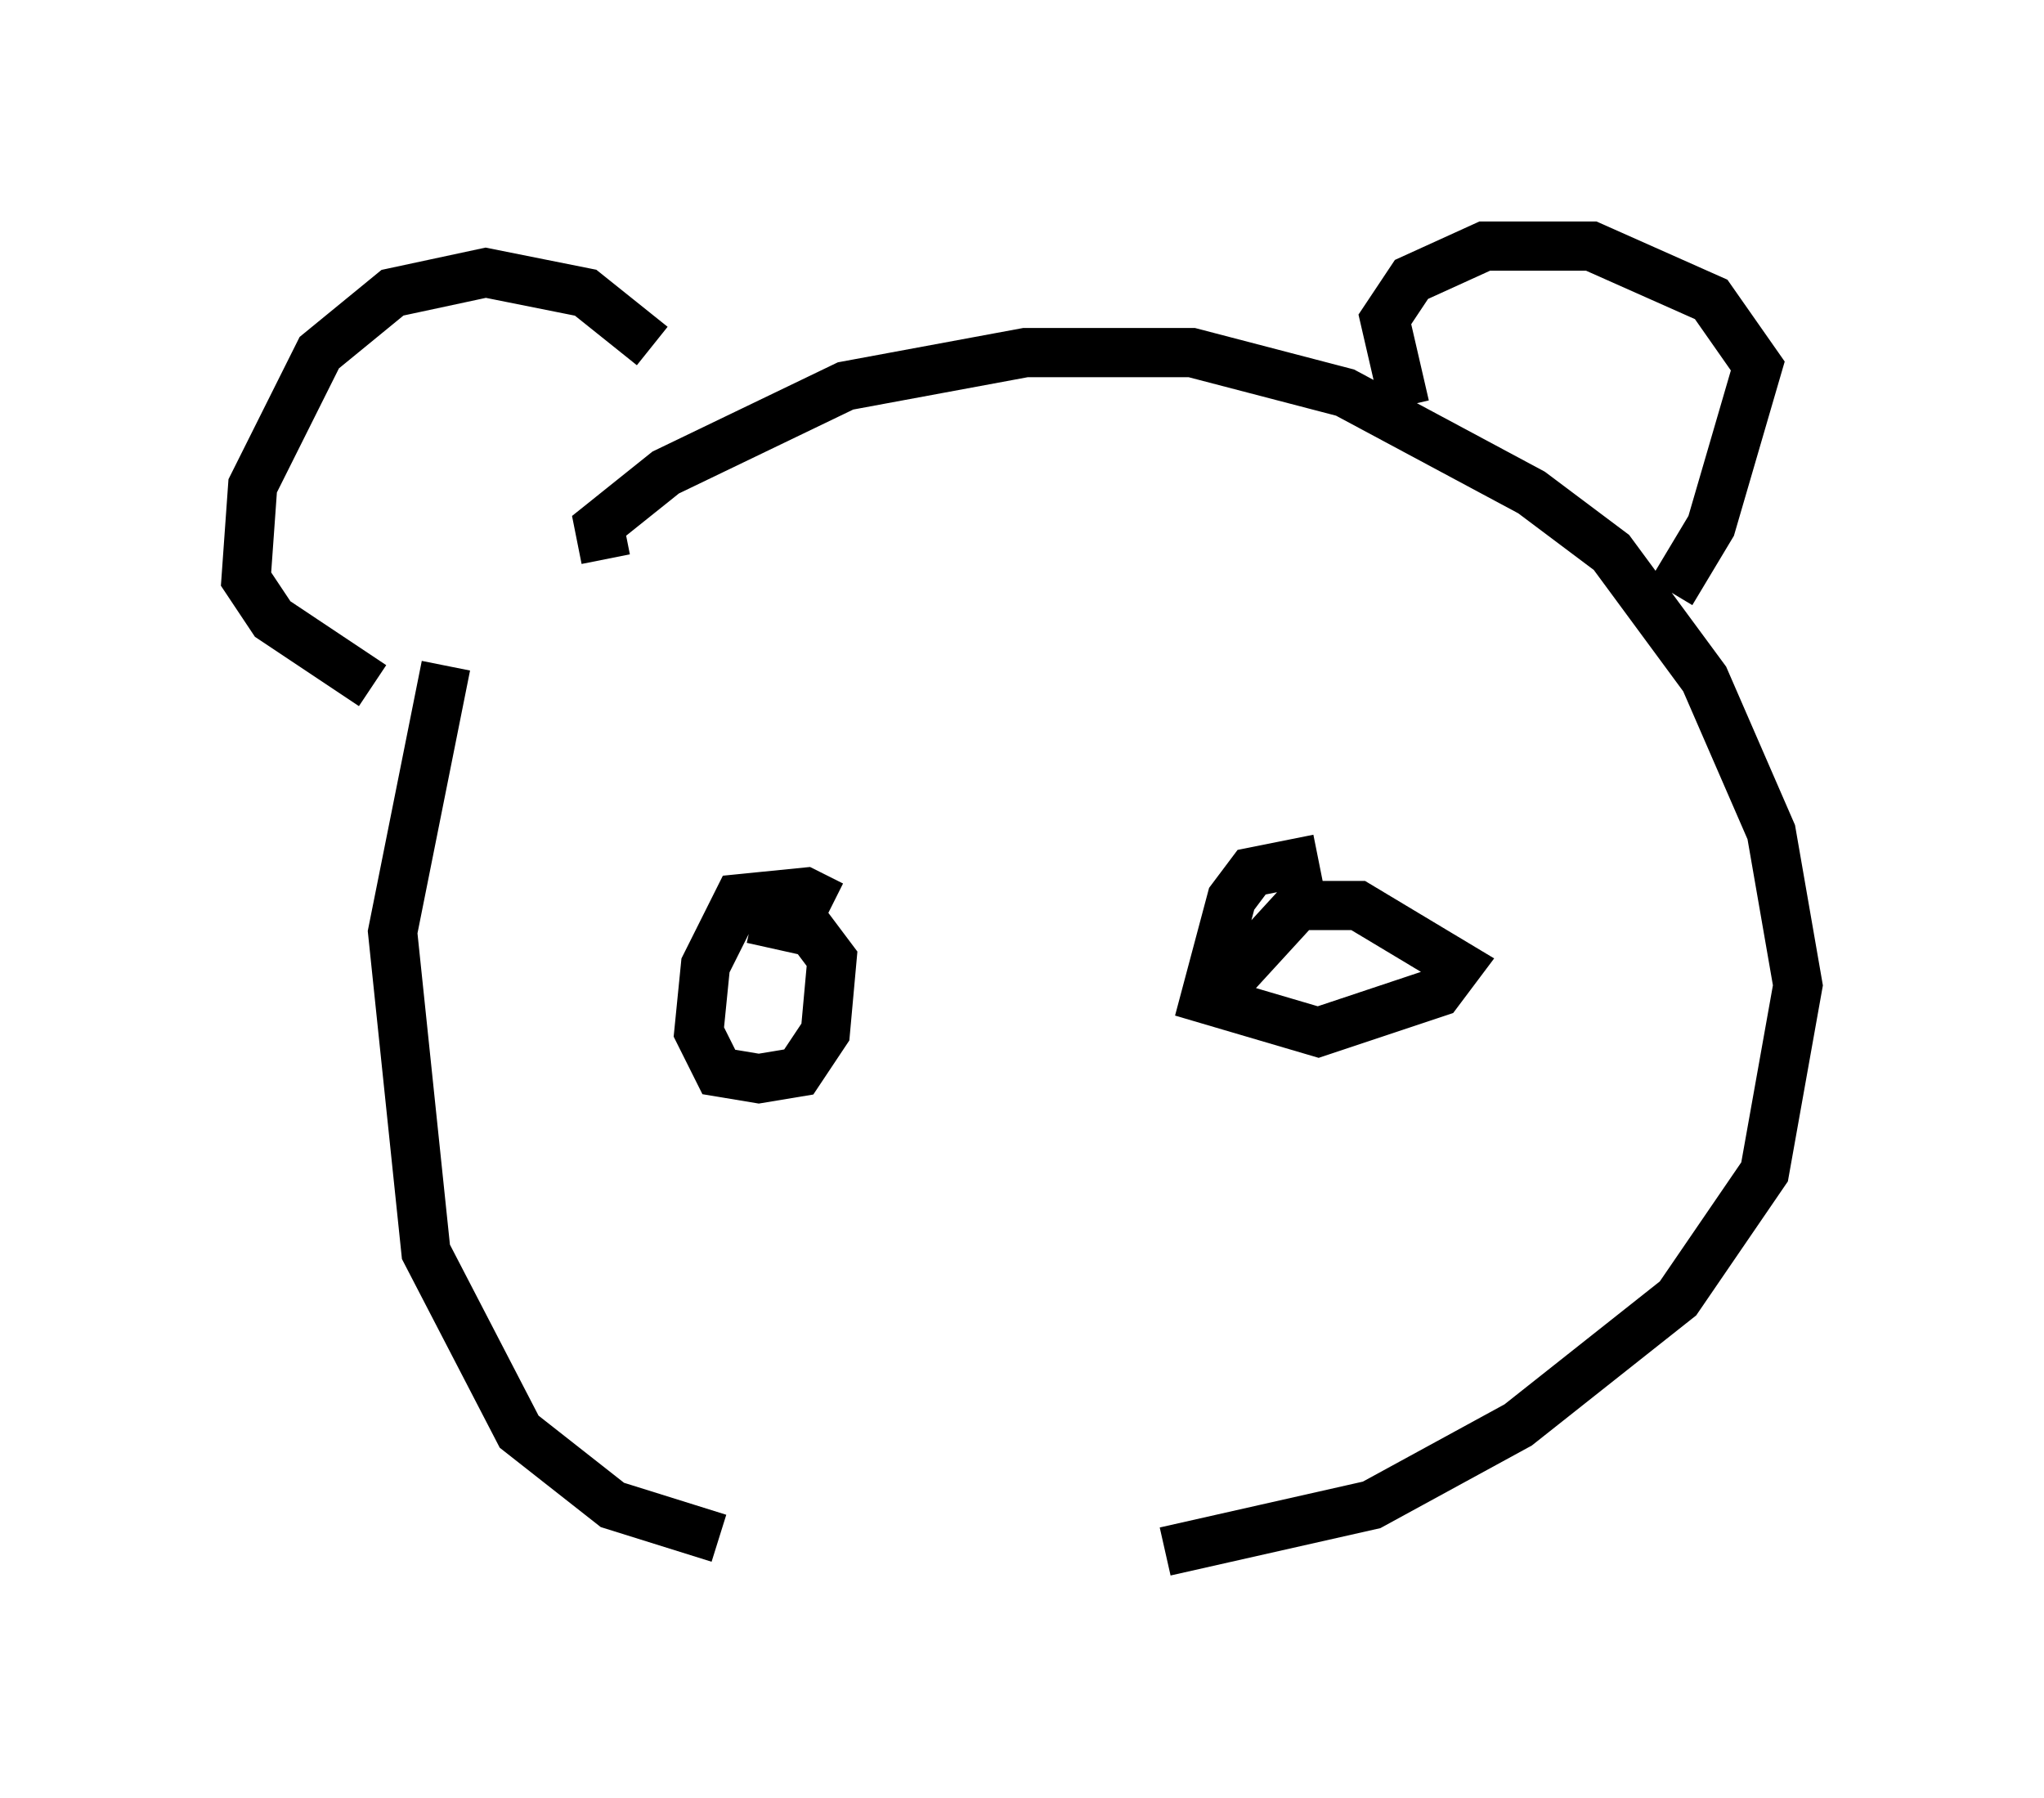 <?xml version="1.0" encoding="utf-8" ?>
<svg baseProfile="full" height="36.522" version="1.1" width="41.529" xmlns="http://www.w3.org/2000/svg" xmlns:ev="http://www.w3.org/2001/xml-events" xmlns:xlink="http://www.w3.org/1999/xlink"><defs /><rect fill="white" height="36.522" width="41.529" x="0" y="0" /><path d="M9.601, 12.848 m-0.541, 0.677 l-1.083, 5.413 0.677, 6.495 l1.894, 3.654 1.894, 1.488 l2.165, 0.677 m-2.3, -19.892 l-0.135, -0.677 1.353, -1.083 l3.654, -1.759 3.654, -0.677 l3.383, 0.0 3.112, 0.812 l3.789, 2.03 1.624, 1.218 l1.894, 2.571 1.353, 3.112 l0.541, 3.112 -0.677, 3.789 l-1.759, 2.571 -3.248, 2.571 l-2.977, 1.624 -4.195, 0.947 m-16.103, -17.591 l-2.03, -1.353 -0.541, -0.812 l0.135, -1.894 1.353, -2.706 l1.488, -1.218 1.894, -0.406 l2.03, 0.406 1.353, 1.083 m15.291, 1.218 l-0.406, -1.759 0.541, -0.812 l1.488, -0.677 2.165, 0.0 l2.436, 1.083 0.947, 1.353 l-0.947, 3.248 -0.812, 1.353 m-17.05, 6.36 l-0.541, -0.271 -1.353, 0.135 l-0.677, 1.353 -0.135, 1.353 l0.406, 0.812 0.812, 0.135 l0.812, -0.135 0.541, -0.812 l0.135, -1.488 -0.406, -0.541 l-1.218, -0.271 m11.502, -1.218 l-1.353, 0.271 -0.406, 0.541 l-0.541, 2.03 2.3, 0.677 l2.436, -0.812 0.406, -0.541 l-2.03, -1.218 -1.218, 0.0 l-1.488, 1.624 m-4.059, 7.848 " fill="none" stroke="black" stroke-width="1" /></svg>